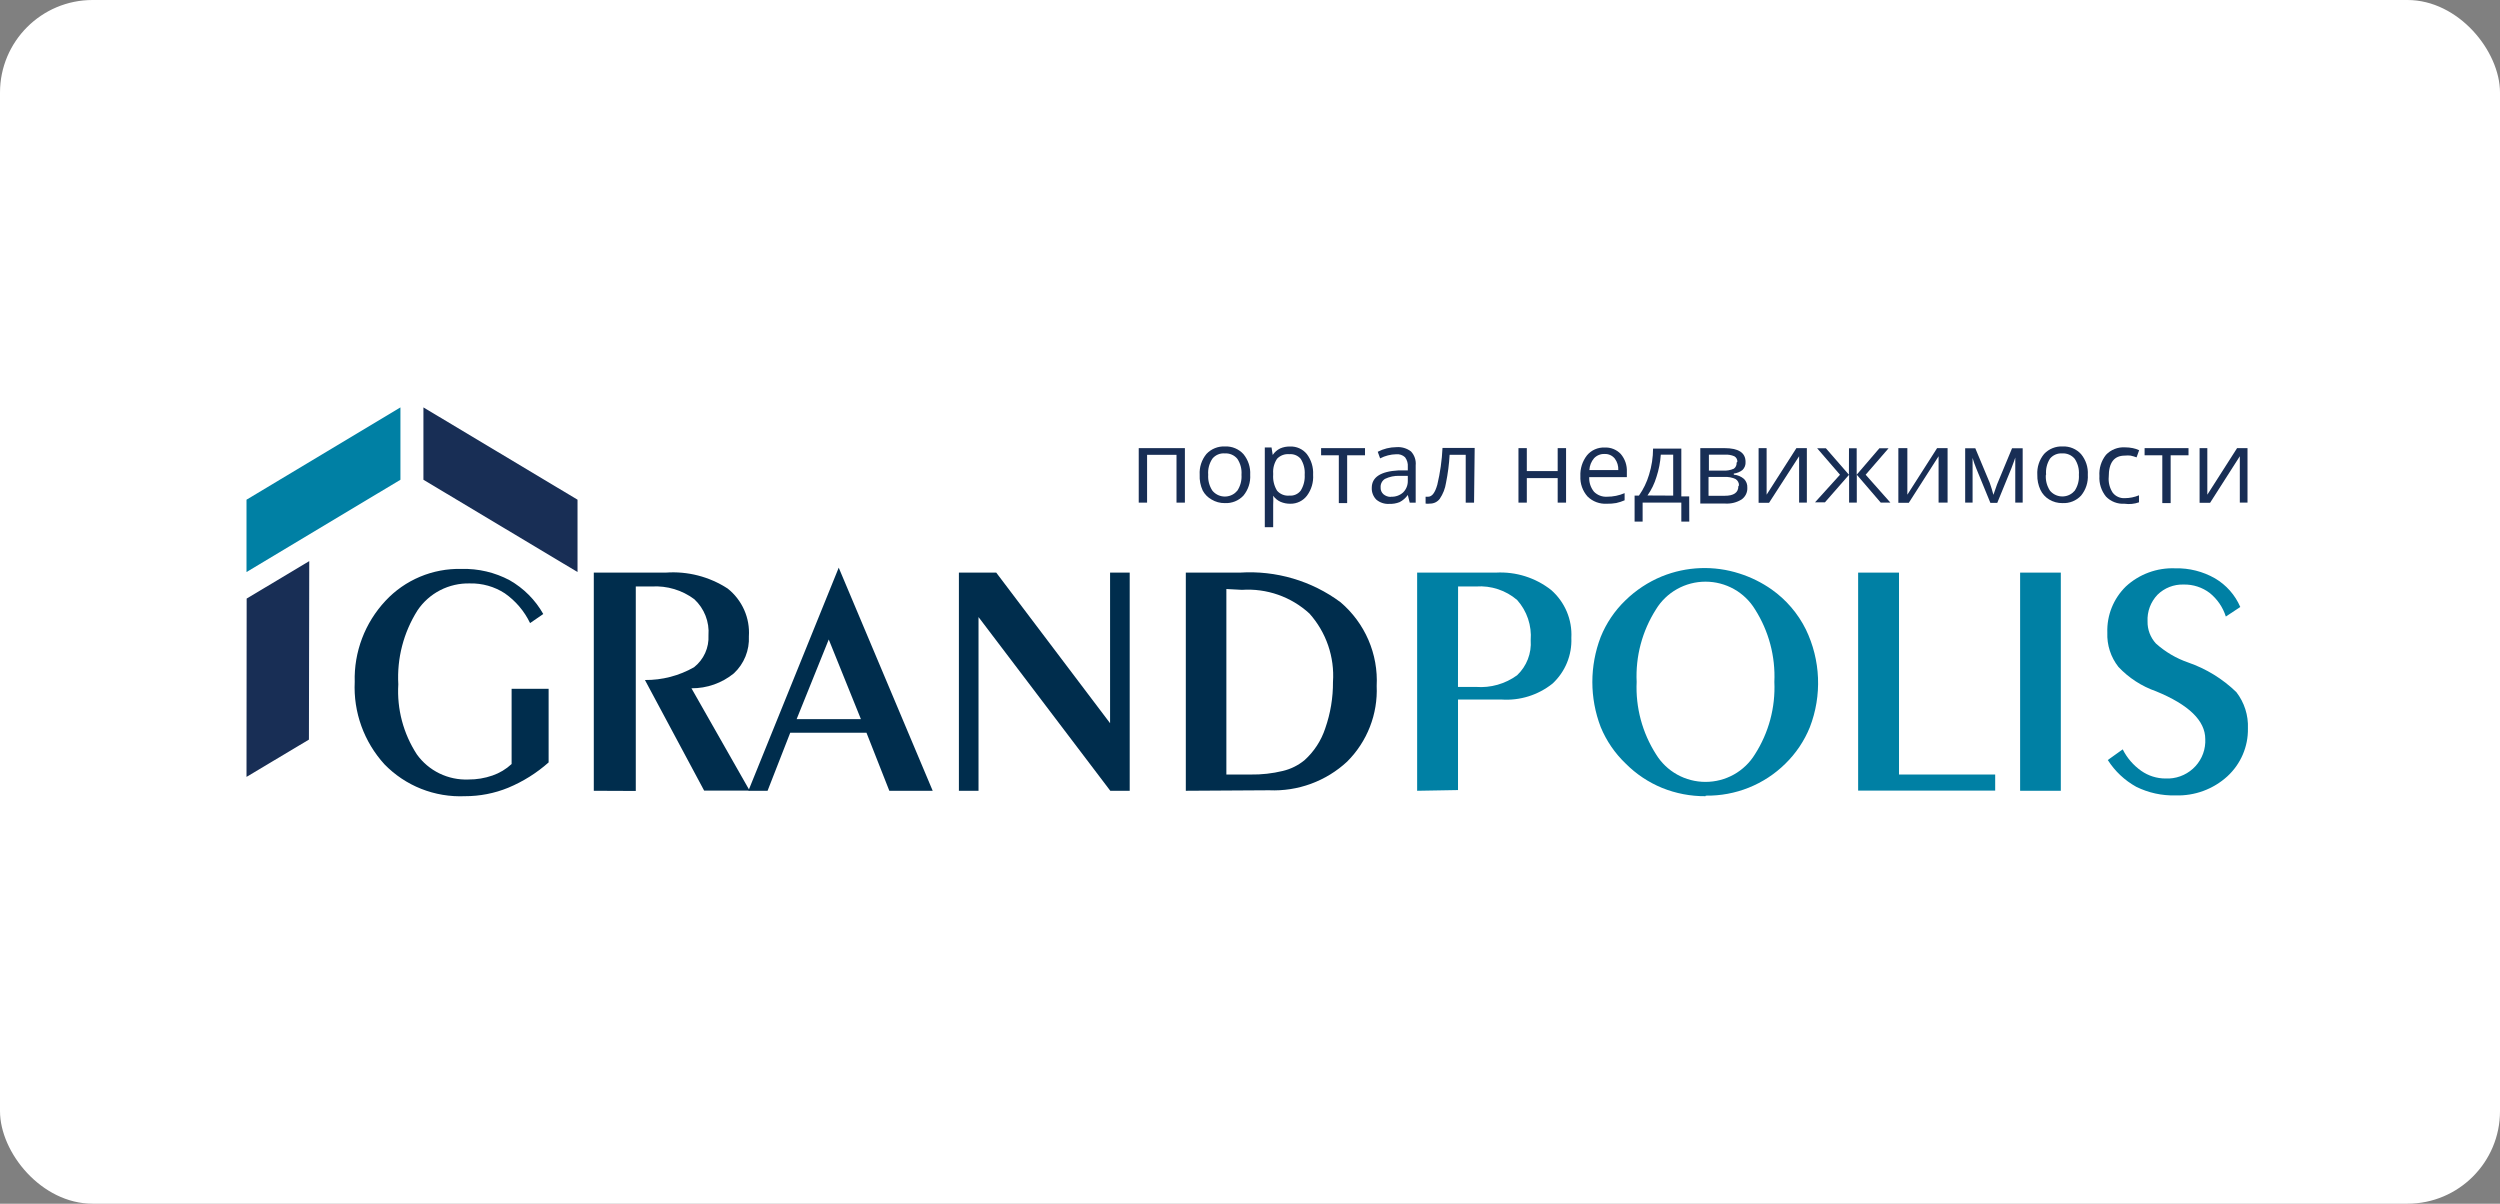 <svg width="270" height="130" viewBox="0 0 270 130" fill="none" xmlns="http://www.w3.org/2000/svg">
<rect x="0" y="0" width="270" height="130" fill="#808080" stroke="none"/>
<rect width="270" height="130" rx="10" fill="white"/>
<path d="M59.251 74.389V82.341C57.961 83.486 56.487 84.41 54.891 85.075C53.406 85.683 51.814 85.993 50.207 85.989C48.596 86.059 46.988 85.788 45.49 85.195C43.993 84.601 42.64 83.698 41.522 82.546C39.309 80.117 38.154 76.919 38.31 73.65C38.217 70.41 39.411 67.263 41.635 64.886C42.676 63.767 43.946 62.882 45.359 62.288C46.773 61.695 48.298 61.407 49.832 61.444C51.647 61.393 53.444 61.815 55.043 62.666C56.563 63.535 57.818 64.795 58.673 66.313L57.248 67.295C56.633 66.007 55.692 64.898 54.516 64.077C53.398 63.351 52.083 62.979 50.746 63.01C49.629 62.982 48.523 63.235 47.532 63.746C46.542 64.258 45.698 65.011 45.082 65.934C43.581 68.317 42.86 71.101 43.017 73.905C42.857 76.577 43.559 79.23 45.023 81.478C45.652 82.354 46.49 83.06 47.464 83.533C48.437 84.005 49.514 84.23 50.597 84.186C51.478 84.191 52.354 84.046 53.185 83.757C53.955 83.491 54.66 83.068 55.254 82.515V74.393L59.251 74.389Z" fill="#002D4D"/>
<path d="M64.13 85.404V61.842H71.901C74.26 61.671 76.611 62.276 78.588 63.563C79.361 64.177 79.972 64.968 80.372 65.867C80.77 66.766 80.944 67.746 80.879 68.726C80.916 69.468 80.791 70.208 80.512 70.897C80.233 71.586 79.807 72.207 79.263 72.718C77.974 73.774 76.35 74.347 74.677 74.335L80.961 85.385H76.047L69.653 73.441C71.512 73.458 73.342 72.983 74.954 72.064C75.472 71.656 75.885 71.13 76.156 70.531C76.428 69.932 76.551 69.278 76.515 68.622C76.571 67.899 76.463 67.172 76.198 66.496C75.933 65.82 75.519 65.212 74.985 64.715C73.671 63.733 72.046 63.245 70.402 63.339H68.665V85.423L64.13 85.404Z" fill="#002D4D"/>
<path d="M80.824 85.404L90.582 61.308L100.731 85.404H96.047L93.58 79.138H85.344L82.897 85.404H80.824ZM86.035 77.669H92.979L89.505 69.063L86.035 77.669Z" fill="#002D4D"/>
<path d="M103.561 85.404V61.842H107.593L119.888 78.106V61.842H122.008V85.404H119.912L105.68 66.642V85.404H103.561Z" fill="#002D4D"/>
<path d="M128.068 85.404V61.842H133.924C137.811 61.592 141.661 62.727 144.778 65.041C146.082 66.152 147.112 67.545 147.789 69.111C148.465 70.678 148.771 72.378 148.682 74.08C148.748 75.587 148.499 77.092 147.95 78.499C147.4 79.907 146.562 81.186 145.489 82.256C144.363 83.303 143.038 84.116 141.591 84.647C140.143 85.179 138.604 85.418 137.062 85.35L128.068 85.404ZM132.448 63.614V83.649H135.071C136.241 83.667 137.409 83.537 138.545 83.262C139.405 83.058 140.206 82.661 140.887 82.101C141.923 81.166 142.694 79.98 143.127 78.659C143.69 77.048 143.972 75.355 143.962 73.65C144.053 72.315 143.875 70.974 143.44 69.707C143.005 68.44 142.32 67.27 141.426 66.267C140.45 65.369 139.3 64.678 138.046 64.237C136.791 63.796 135.458 63.614 134.13 63.703L132.448 63.614Z" fill="#002D4D"/>
<path d="M153.051 85.404V61.842H161.56C163.716 61.721 165.842 62.392 167.532 63.725C168.263 64.369 168.838 65.167 169.215 66.061C169.591 66.955 169.759 67.922 169.706 68.889C169.746 69.809 169.585 70.727 169.234 71.579C168.883 72.432 168.351 73.199 167.672 73.828C166.117 75.073 164.143 75.688 162.149 75.549H157.465V85.327L153.051 85.404ZM157.461 74.188H159.413C160.994 74.307 162.565 73.861 163.843 72.931C164.356 72.446 164.754 71.855 165.008 71.199C165.262 70.544 165.367 69.841 165.315 69.14C165.377 68.358 165.279 67.571 165.029 66.826C164.778 66.081 164.379 65.394 163.855 64.805C163.25 64.284 162.547 63.886 161.787 63.635C161.027 63.383 160.224 63.283 159.425 63.339H157.473L157.461 74.188Z" fill="#0080A4"/>
<path d="M184.195 85.989C182.589 86.001 180.997 85.696 179.51 85.095C178.038 84.491 176.703 83.601 175.584 82.476C174.412 81.36 173.489 80.012 172.875 78.52C171.673 75.387 171.673 71.925 172.875 68.792C173.473 67.309 174.378 65.966 175.533 64.851C176.666 63.741 178.005 62.858 179.476 62.252C182.148 61.166 185.122 61.056 187.868 61.943C189.107 62.337 190.279 62.918 191.342 63.664C192.913 64.778 194.182 66.261 195.034 67.98C195.824 69.618 196.27 71.398 196.344 73.212C196.418 75.025 196.12 76.835 195.467 78.531C194.866 80.018 193.961 81.365 192.809 82.488C191.681 83.6 190.341 84.477 188.866 85.068C187.391 85.659 185.813 85.953 184.222 85.93L184.195 85.989ZM191.631 73.646C191.756 70.888 191.029 68.156 189.546 65.818C188.99 64.903 188.206 64.147 187.268 63.621C186.331 63.096 185.272 62.82 184.195 62.82C183.118 62.82 182.059 63.096 181.121 63.621C180.183 64.147 179.398 64.903 178.843 65.818C177.357 68.155 176.629 70.887 176.759 73.646C176.633 76.403 177.363 79.131 178.851 81.463C179.408 82.374 180.191 83.126 181.127 83.649C182.063 84.171 183.119 84.445 184.193 84.445C185.267 84.445 186.323 84.171 187.258 83.649C188.194 83.126 188.978 82.374 189.534 81.463C191.026 79.132 191.758 76.403 191.631 73.646Z" fill="#0080A4"/>
<path d="M215.48 83.648V85.385H200.679V61.842H205.093V83.648H215.48Z" fill="#0080A4"/>
<path d="M222.568 85.404H218.173V61.842H222.568V85.404Z" fill="#0080A4"/>
<path d="M229.254 80.93C229.716 81.855 230.403 82.653 231.252 83.25C232.019 83.789 232.936 84.078 233.876 84.078C234.414 84.104 234.952 84.024 235.459 83.843C235.966 83.663 236.432 83.385 236.831 83.025C237.23 82.666 237.553 82.233 237.783 81.75C238.013 81.267 238.144 80.744 238.169 80.21C238.177 80.081 238.177 79.952 238.169 79.823C238.169 77.835 236.397 76.114 232.853 74.66C231.303 74.12 229.91 73.216 228.79 72.026C227.962 70.971 227.537 69.66 227.592 68.325C227.56 67.401 227.721 66.482 228.065 65.624C228.41 64.766 228.931 63.988 229.593 63.339C230.307 62.679 231.146 62.166 232.061 61.829C232.977 61.492 233.95 61.339 234.926 61.378C236.43 61.342 237.916 61.716 239.219 62.461C240.439 63.178 241.396 64.262 241.951 65.555L240.39 66.588C240.075 65.589 239.471 64.704 238.653 64.043C237.847 63.431 236.854 63.109 235.839 63.13C235.316 63.113 234.796 63.201 234.308 63.391C233.822 63.581 233.379 63.867 233.009 64.233C232.644 64.615 232.361 65.067 232.176 65.561C231.992 66.055 231.91 66.58 231.936 67.106C231.916 67.99 232.24 68.847 232.841 69.5C233.849 70.406 235.03 71.102 236.315 71.546C238.268 72.222 240.047 73.316 241.526 74.749C242.393 75.872 242.835 77.261 242.775 78.675C242.793 79.641 242.605 80.6 242.223 81.49C241.842 82.379 241.276 83.18 240.562 83.838C239.039 85.231 237.024 85.973 234.953 85.904C233.484 85.943 232.029 85.623 230.714 84.975C229.462 84.281 228.405 83.286 227.642 82.082L229.254 80.93Z" fill="#0080A4"/>
<path d="M123.885 54.284H122.983V48.398H127.968V54.284H127.063V49.121H123.885V54.284Z" fill="#182E55"/>
<path d="M135.022 51.272C135.072 52.087 134.812 52.892 134.291 53.526C134.035 53.799 133.722 54.013 133.373 54.153C133.024 54.292 132.649 54.355 132.274 54.335C131.772 54.342 131.277 54.207 130.849 53.948C130.445 53.724 130.115 53.389 129.897 52.985C129.647 52.446 129.533 51.856 129.565 51.264C129.518 50.455 129.779 49.657 130.295 49.028C130.55 48.755 130.863 48.541 131.211 48.401C131.558 48.261 131.933 48.197 132.309 48.216C132.68 48.201 133.05 48.267 133.394 48.411C133.736 48.554 134.043 48.77 134.291 49.044C134.806 49.671 135.066 50.465 135.022 51.272ZM130.486 51.272C130.444 51.879 130.603 52.483 130.939 52.993C131.23 53.347 131.651 53.572 132.109 53.618C132.567 53.664 133.025 53.529 133.382 53.24C133.472 53.165 133.556 53.082 133.632 52.993C133.967 52.483 134.125 51.879 134.081 51.272C134.129 50.664 133.971 50.059 133.632 49.55C133.469 49.353 133.26 49.197 133.024 49.096C132.788 48.994 132.53 48.95 132.274 48.966C132.021 48.947 131.768 48.988 131.536 49.087C131.302 49.187 131.098 49.34 130.939 49.535C130.597 50.048 130.437 50.659 130.486 51.272Z" fill="#182E55"/>
<path d="M139.361 54.404C138.998 54.41 138.638 54.34 138.303 54.199C137.984 54.054 137.708 53.829 137.503 53.546C137.522 53.871 137.522 54.198 137.503 54.524V56.934H136.598V48.328H137.327L137.453 49.136C137.653 48.835 137.93 48.592 138.256 48.432C138.589 48.286 138.951 48.215 139.314 48.224C139.661 48.208 140.007 48.273 140.323 48.414C140.64 48.555 140.919 48.768 141.137 49.036C141.62 49.679 141.861 50.47 141.816 51.271C141.871 52.077 141.637 52.875 141.157 53.526C140.948 53.803 140.677 54.026 140.365 54.179C140.053 54.331 139.709 54.409 139.361 54.404ZM139.24 49.051C138.996 49.028 138.75 49.061 138.521 49.148C138.293 49.234 138.087 49.372 137.92 49.55C137.61 50.018 137.463 50.574 137.503 51.132V51.271C137.459 51.874 137.606 52.475 137.92 52.992C138.084 53.181 138.29 53.328 138.523 53.421C138.755 53.514 139.006 53.55 139.256 53.526C139.488 53.545 139.721 53.507 139.933 53.413C140.146 53.32 140.332 53.175 140.473 52.992C140.794 52.477 140.945 51.876 140.907 51.271C140.953 50.666 140.801 50.063 140.473 49.55C140.323 49.375 140.133 49.238 139.918 49.151C139.704 49.065 139.471 49.03 139.24 49.051Z" fill="#182E55"/>
<path d="M147.421 49.171H145.493V54.334H144.592V49.171H142.679V48.398H147.421V49.171Z" fill="#182E55"/>
<path d="M152.25 54.285L152.043 53.457C151.815 53.782 151.511 54.048 151.157 54.23C150.804 54.37 150.424 54.434 150.044 54.42C149.54 54.452 149.043 54.291 148.655 53.971C148.485 53.803 148.352 53.602 148.266 53.38C148.179 53.158 148.14 52.921 148.151 52.683C148.151 51.536 149.113 50.909 151.036 50.803H152.043V50.417C152.074 50.048 151.968 49.681 151.746 49.384C151.619 49.265 151.469 49.175 151.304 49.119C151.139 49.063 150.964 49.042 150.79 49.059C150.184 49.072 149.589 49.224 149.053 49.504L148.796 48.792C149.416 48.468 150.108 48.297 150.81 48.293C151.376 48.247 151.94 48.412 152.39 48.758C152.576 48.958 152.717 49.196 152.804 49.455C152.891 49.713 152.921 49.987 152.894 50.258V54.285H152.25ZM150.216 53.646C150.457 53.66 150.698 53.626 150.925 53.546C151.152 53.467 151.361 53.343 151.539 53.182C151.704 53.017 151.834 52.821 151.92 52.605C152.007 52.389 152.049 52.157 152.043 51.925V51.391H151.137C150.598 51.373 150.062 51.486 149.576 51.72C149.422 51.816 149.298 51.952 149.215 52.113C149.133 52.273 149.095 52.453 149.107 52.633C149.098 52.77 149.12 52.908 149.171 53.036C149.222 53.164 149.302 53.279 149.404 53.372C149.622 53.558 149.898 53.662 150.185 53.666L150.216 53.646Z" fill="#182E55"/>
<path d="M159.198 54.285H158.297V49.121H156.559C156.502 50.138 156.371 51.15 156.169 52.15C156.075 52.766 155.845 53.353 155.494 53.871C155.372 54.035 155.211 54.167 155.027 54.257C154.842 54.347 154.638 54.393 154.432 54.389C154.277 54.412 154.119 54.412 153.964 54.389V53.646H154.241C154.659 53.646 154.99 53.209 155.232 52.339C155.541 51.039 155.728 49.713 155.791 48.378H159.265L159.198 54.285Z" fill="#182E55"/>
<path d="M164.896 48.398V50.877H168.229V48.398H169.135V54.284H168.229V51.635H164.896V54.284H163.994V48.398H164.896Z" fill="#182E55"/>
<path d="M173.546 54.404C173.163 54.427 172.78 54.37 172.421 54.237C172.061 54.104 171.735 53.897 171.462 53.631C170.922 53.026 170.642 52.236 170.681 51.43C170.642 50.618 170.895 49.819 171.395 49.175C171.624 48.9 171.914 48.68 172.243 48.534C172.571 48.388 172.929 48.319 173.288 48.332C173.614 48.315 173.939 48.368 174.242 48.488C174.545 48.609 174.817 48.793 175.041 49.028C175.499 49.567 175.735 50.258 175.7 50.962V51.53H171.637C171.607 52.103 171.792 52.667 172.156 53.112C172.339 53.295 172.56 53.438 172.802 53.53C173.046 53.622 173.306 53.662 173.565 53.646C174.217 53.648 174.861 53.516 175.458 53.259V54.033C175.167 54.16 174.863 54.258 174.553 54.327C174.221 54.385 173.883 54.411 173.546 54.404ZM173.304 49.028C173.09 49.018 172.877 49.055 172.679 49.135C172.48 49.215 172.302 49.337 172.156 49.492C171.852 49.85 171.675 50.297 171.653 50.764H174.776C174.796 50.328 174.667 49.897 174.409 49.542C174.279 49.376 174.111 49.242 173.919 49.152C173.727 49.063 173.516 49.02 173.304 49.028Z" fill="#182E55"/>
<path d="M182.442 56.33H181.583V54.284H177.403V56.33H176.536V53.526H177.005C177.489 52.838 177.858 52.076 178.097 51.271C178.382 50.356 178.528 49.405 178.531 48.448H181.583V53.611H182.434L182.442 56.33ZM180.705 53.526V49.101H179.366C179.312 49.921 179.155 50.73 178.898 51.511C178.685 52.225 178.357 52.901 177.926 53.511L180.705 53.526Z" fill="#182E55"/>
<path d="M188.519 49.879C188.532 50.04 188.509 50.202 188.453 50.354C188.396 50.505 188.307 50.643 188.191 50.757C187.921 50.971 187.594 51.105 187.25 51.144V51.264C187.663 51.298 188.053 51.463 188.363 51.735C188.482 51.858 188.575 52.004 188.635 52.163C188.694 52.323 188.72 52.493 188.71 52.664C188.724 52.909 188.676 53.154 188.57 53.377C188.463 53.599 188.302 53.791 188.101 53.936C187.583 54.261 186.976 54.417 186.364 54.385H183.632V48.398H186.239C187.754 48.398 188.519 48.889 188.519 49.879ZM187.633 49.879C187.642 49.758 187.616 49.636 187.558 49.529C187.5 49.423 187.412 49.334 187.305 49.275C186.987 49.141 186.643 49.082 186.298 49.101H184.561V50.823H186.087C186.489 50.852 186.891 50.782 187.258 50.618C187.361 50.543 187.441 50.444 187.492 50.329C187.544 50.215 187.564 50.089 187.551 49.964L187.633 49.879ZM187.809 52.424C187.814 52.287 187.783 52.151 187.717 52.03C187.652 51.909 187.556 51.807 187.438 51.735C187.058 51.561 186.641 51.484 186.224 51.511H184.522V53.545H186.267C187.25 53.545 187.742 53.201 187.742 52.513L187.809 52.424Z" fill="#182E55"/>
<path d="M190.795 48.398V53.426L194.012 48.398H195.14V54.284H194.304V49.275L191.057 54.304H189.929V48.398H190.795Z" fill="#182E55"/>
<path d="M199.691 48.413H200.522V51.271L202.974 48.413H203.965L201.49 51.271L204.164 54.284H203.122L200.534 51.271V54.284H199.702V51.271L197.095 54.249H196.025L198.719 51.271L196.252 48.413H197.196L199.683 51.271L199.691 48.413Z" fill="#182E55"/>
<path d="M205.994 48.398V53.426L209.206 48.398H210.339V54.284H209.367V49.275L206.15 54.304H205.022V48.398H205.994Z" fill="#182E55"/>
<path d="M215.288 53.441L215.463 52.942L215.686 52.304L217.302 48.413H218.449V54.284H217.649V49.415L217.547 49.724L217.231 50.575L215.705 54.307H214.96L213.43 50.575C213.278 50.209 213.148 49.834 213.039 49.453V54.284H212.239V48.413H213.332L214.893 52.149C215.041 52.575 215.178 53.004 215.288 53.441Z" fill="#182E55"/>
<path d="M225.484 51.272C225.535 52.087 225.275 52.893 224.754 53.526C224.499 53.8 224.186 54.014 223.838 54.153C223.49 54.293 223.114 54.355 222.739 54.335C222.237 54.342 221.743 54.208 221.315 53.948C220.898 53.7 220.566 53.333 220.362 52.896C220.129 52.389 220.015 51.836 220.03 51.279C219.98 50.465 220.241 49.661 220.761 49.028C221.016 48.755 221.329 48.541 221.677 48.401C222.025 48.261 222.4 48.197 222.775 48.216C223.146 48.201 223.515 48.267 223.857 48.41C224.2 48.553 224.506 48.77 224.754 49.044C225.271 49.669 225.532 50.464 225.484 51.272ZM220.952 51.272C220.905 51.878 221.062 52.483 221.397 52.993C221.542 53.167 221.721 53.311 221.922 53.417C222.123 53.523 222.344 53.588 222.571 53.609C222.798 53.63 223.027 53.607 223.244 53.541C223.462 53.474 223.665 53.365 223.841 53.221C223.924 53.152 224.001 53.075 224.071 52.993C224.405 52.483 224.562 51.879 224.52 51.272C224.566 50.664 224.407 50.058 224.067 49.55C223.904 49.354 223.696 49.198 223.461 49.097C223.225 48.995 222.969 48.95 222.712 48.966C222.463 48.95 222.214 48.993 221.985 49.092C221.756 49.191 221.554 49.343 221.397 49.535C221.068 50.053 220.922 50.663 220.979 51.272H220.952Z" fill="#182E55"/>
<path d="M229.445 54.404C229.076 54.428 228.705 54.371 228.36 54.237C228.014 54.104 227.703 53.897 227.447 53.631C226.94 53.005 226.686 52.213 226.737 51.411C226.679 50.587 226.932 49.77 227.447 49.121C227.708 48.846 228.027 48.63 228.381 48.491C228.735 48.351 229.116 48.29 229.497 48.313C229.782 48.312 230.067 48.34 230.347 48.398C230.582 48.445 230.81 48.52 231.027 48.622L230.75 49.396C230.539 49.317 230.324 49.254 230.105 49.206C229.898 49.183 229.688 49.183 229.481 49.206C228.32 49.206 227.741 49.969 227.744 51.496C227.689 52.102 227.841 52.708 228.177 53.217C228.33 53.412 228.529 53.567 228.756 53.668C228.983 53.77 229.232 53.816 229.481 53.801C230.007 53.799 230.526 53.694 231.011 53.492V54.25C230.51 54.428 229.972 54.481 229.445 54.404Z" fill="#182E55"/>
<path d="M236.359 49.171H234.43V54.334H233.529V49.171H231.616V48.398H236.359V49.171Z" fill="#182E55"/>
<path d="M238.391 48.398V53.426L241.604 48.398H242.731V54.284H241.9V49.275L238.688 54.304H237.556V48.398H238.391Z" fill="#182E55"/>
<path d="M62.373 61.78L45.73 51.813V44L62.373 53.967V61.78Z" fill="#182E55"/>
<path d="M26.623 61.78L43.247 51.813V44L26.623 53.967V61.78Z" fill="#0080A4"/>
<path d="M33.399 60.601L33.364 79.877L26.623 83.904L26.639 64.646L33.399 60.601Z" fill="#182E55"/>
</svg>
